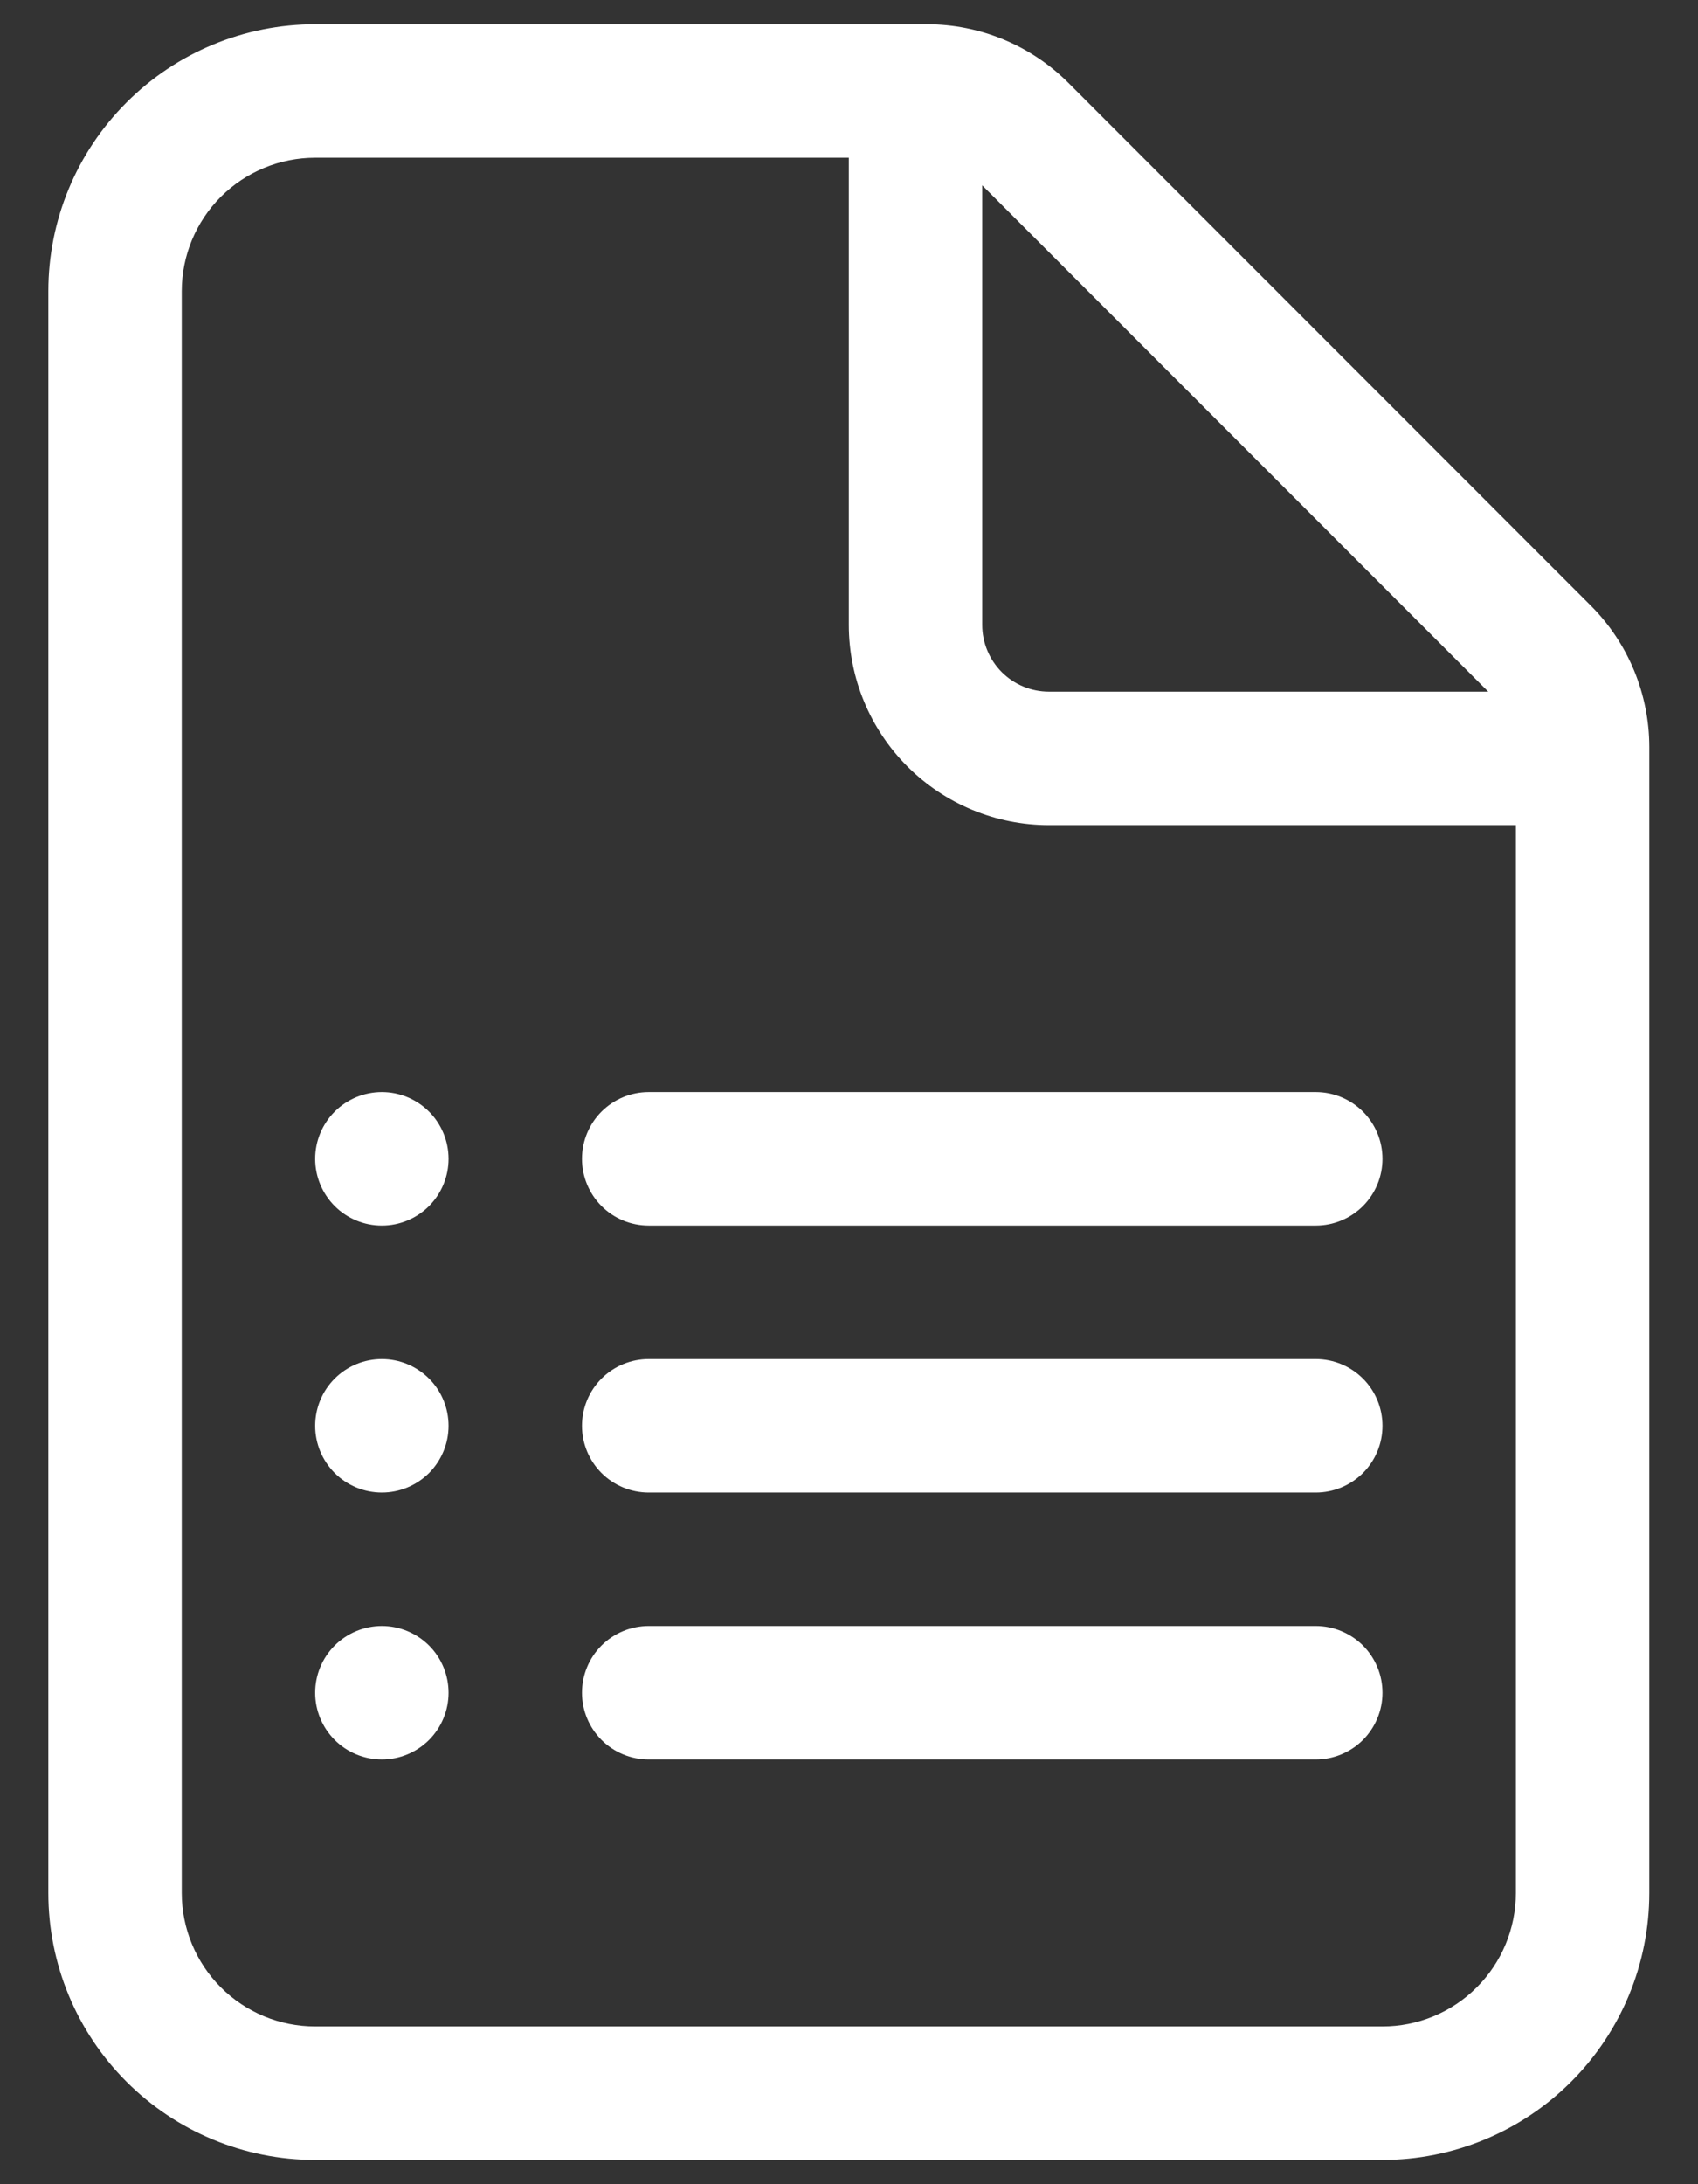<svg width="28" height="36" viewBox="0 0 28 36" fill="none" xmlns="http://www.w3.org/2000/svg">
<rect x="0" y="0" width="28" height="36" fill="#333333" stroke="none"/>
<path d="M5.197 19.1C5.197 18.808 5.313 18.528 5.519 18.322C5.725 18.116 6.005 18 6.297 18C6.589 18 6.868 18.116 7.075 18.322C7.281 18.528 7.397 18.808 7.397 19.1C7.397 19.392 7.281 19.671 7.075 19.878C6.868 20.084 6.589 20.2 6.297 20.2C6.005 20.2 5.725 20.084 5.519 19.878C5.313 19.671 5.197 19.392 5.197 19.1ZM6.297 22.4C6.005 22.4 5.725 22.516 5.519 22.722C5.313 22.928 5.197 23.208 5.197 23.5C5.197 23.792 5.313 24.071 5.519 24.278C5.725 24.484 6.005 24.6 6.297 24.6C6.589 24.6 6.868 24.484 7.075 24.278C7.281 24.071 7.397 23.792 7.397 23.5C7.397 23.208 7.281 22.928 7.075 22.722C6.868 22.516 6.589 22.4 6.297 22.4ZM5.197 27.9C5.197 27.608 5.313 27.328 5.519 27.122C5.725 26.916 6.005 26.8 6.297 26.8C6.589 26.8 6.868 26.916 7.075 27.122C7.281 27.328 7.397 27.608 7.397 27.9C7.397 28.192 7.281 28.471 7.075 28.678C6.868 28.884 6.589 29 6.297 29C6.005 29 5.725 28.884 5.519 28.678C5.313 28.471 5.197 28.192 5.197 27.9ZM10.697 18C10.405 18 10.125 18.116 9.919 18.322C9.713 18.528 9.597 18.808 9.597 19.1C9.597 19.392 9.713 19.671 9.919 19.878C10.125 20.084 10.405 20.2 10.697 20.2H21.697C21.989 20.2 22.268 20.084 22.475 19.878C22.681 19.671 22.797 19.392 22.797 19.1C22.797 18.808 22.681 18.528 22.475 18.322C22.268 18.116 21.989 18 21.697 18H10.697ZM9.597 23.5C9.597 23.208 9.713 22.928 9.919 22.722C10.125 22.516 10.405 22.4 10.697 22.4H21.697C21.989 22.4 22.268 22.516 22.475 22.722C22.681 22.928 22.797 23.208 22.797 23.5C22.797 23.792 22.681 24.071 22.475 24.278C22.268 24.484 21.989 24.6 21.697 24.6H10.697C10.405 24.6 10.125 24.484 9.919 24.278C9.713 24.071 9.597 23.792 9.597 23.5ZM10.697 26.8C10.405 26.8 10.125 26.916 9.919 27.122C9.713 27.328 9.597 27.608 9.597 27.9C9.597 28.192 9.713 28.471 9.919 28.678C10.125 28.884 10.405 29 10.697 29H21.697C21.989 29 22.268 28.884 22.475 28.678C22.681 28.471 22.797 28.192 22.797 27.9C22.797 27.608 22.681 27.328 22.475 27.122C22.268 26.916 21.989 26.8 21.697 26.8H10.697ZM5.197 0.4C4.03 0.4 2.911 0.863 2.086 1.689C1.26 2.514 0.797 3.633 0.797 4.8V31.2C0.797 32.367 1.26 33.486 2.086 34.311C2.911 35.136 4.03 35.6 5.197 35.6H22.797C23.964 35.6 25.083 35.136 25.908 34.311C26.733 33.486 27.197 32.367 27.197 31.2V12.311C27.196 11.436 26.848 10.597 26.229 9.979L17.618 1.366C16.999 0.747 16.161 0.4 15.286 0.4H5.197ZM2.997 4.8C2.997 4.216 3.229 3.657 3.641 3.244C4.054 2.832 4.613 2.6 5.197 2.6H13.997V10.3C13.997 11.175 14.345 12.014 14.963 12.633C15.582 13.252 16.422 13.6 17.297 13.6H24.997V31.2C24.997 31.783 24.765 32.343 24.352 32.755C23.94 33.168 23.38 33.4 22.797 33.4H5.197C4.613 33.4 4.054 33.168 3.641 32.755C3.229 32.343 2.997 31.783 2.997 31.2V4.8ZM24.541 11.4H17.297C17.005 11.4 16.725 11.284 16.519 11.078C16.313 10.871 16.197 10.592 16.197 10.3V3.055L24.541 11.4Z" fill="white"/>
</svg>
